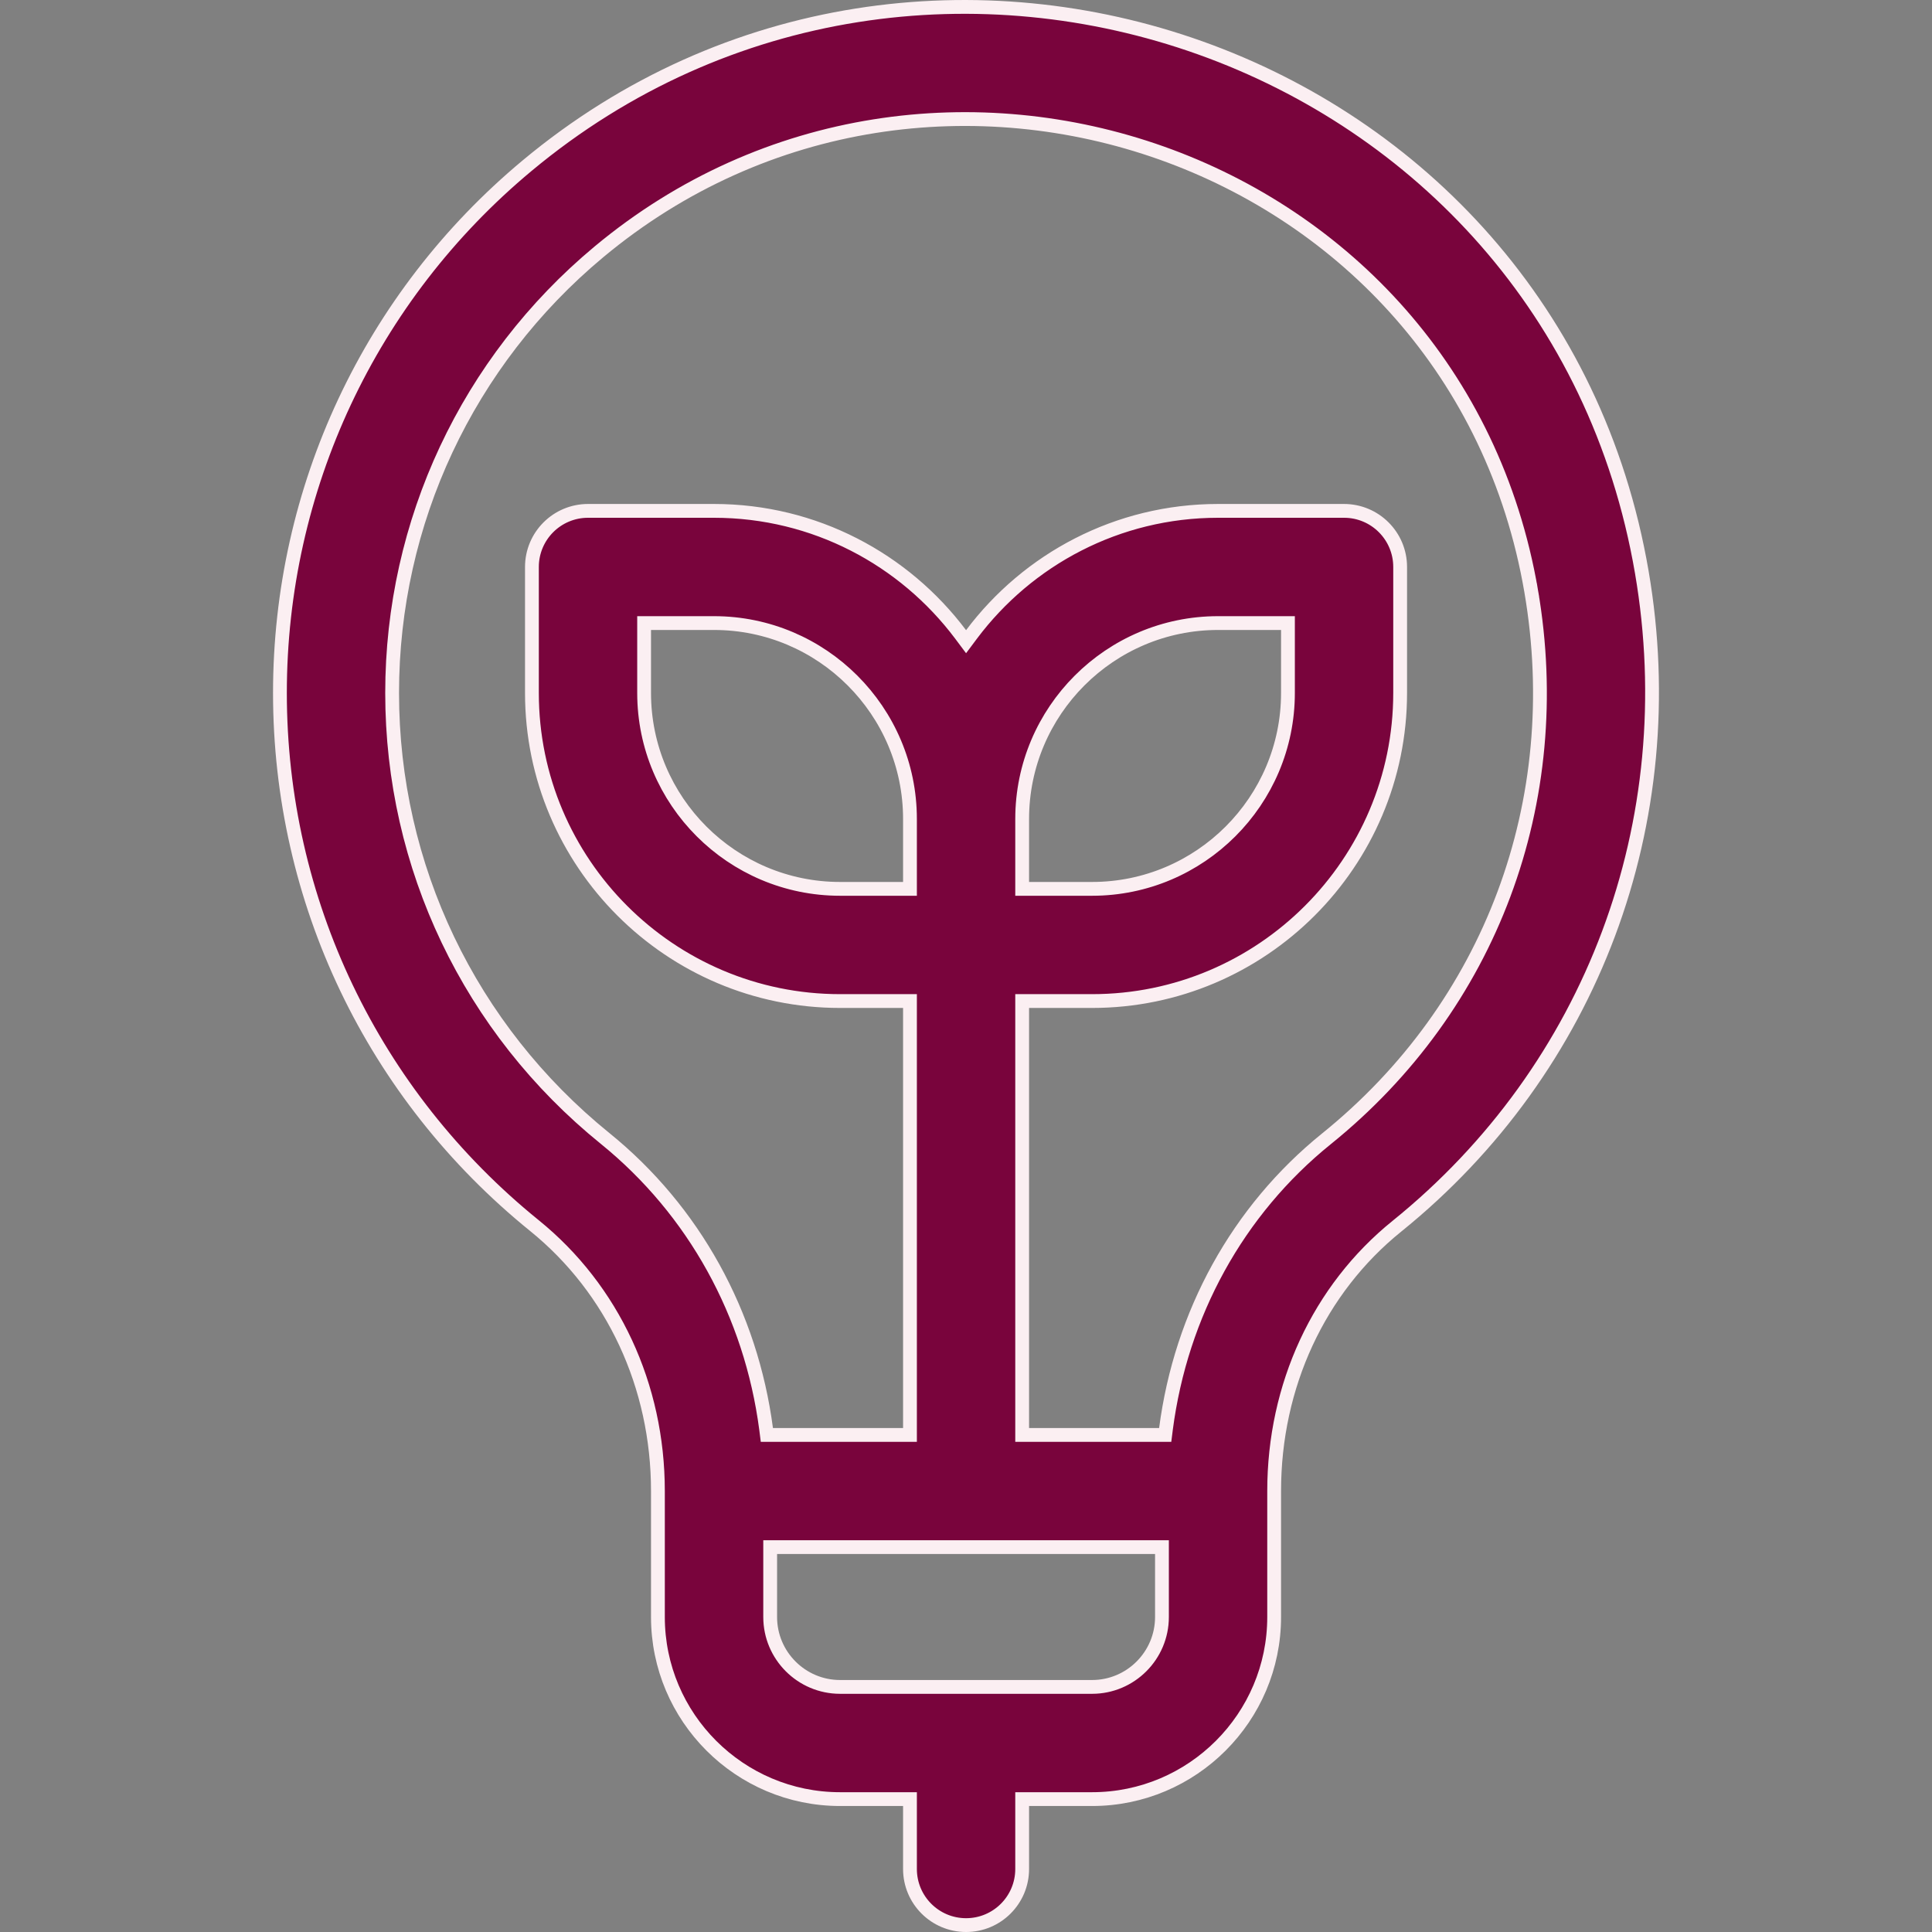 <svg width="28" height="28" viewBox="0 0 28 28" fill="none" xmlns="http://www.w3.org/2000/svg">
<rect x="0" y="0" width="28" height="28" fill="#808080" stroke="none"/>
<g clip-path="url(#clip0_3417_6775)">
<path d="M14.814 26.174V26.074H14.914H15.827C17.282 26.074 18.466 24.89 18.466 23.435V21.609C18.466 20.084 19.113 18.685 20.244 17.772C23.074 15.488 24.414 11.907 23.794 8.291C22.493 0.704 13.419 -2.417 7.638 2.402C5.362 4.298 4.057 7.084 4.057 10.043C4.057 13.051 5.401 15.864 7.745 17.762C8.884 18.684 9.535 20.087 9.535 21.608V21.608V21.609V23.435C9.535 24.89 10.719 26.074 12.175 26.074H13.088H13.188V26.174V27.087C13.188 27.536 13.552 27.9 14.001 27.9C14.45 27.9 14.814 27.536 14.814 27.087V26.174ZM16.74 22.422L16.84 22.422V22.522V23.435C16.84 23.993 16.386 24.448 15.827 24.448H12.175C11.616 24.448 11.162 23.993 11.162 23.435V22.522V22.422H11.261H16.74ZM14.914 12.882H14.814V12.782V11.869C14.814 10.304 16.087 9.03 17.653 9.03H18.566H18.666L18.666 9.13V10.043C18.666 11.609 17.392 12.882 15.827 12.882H14.914ZM11.202 20.796H11.114L11.103 20.709C10.884 19.044 10.059 17.543 8.768 16.498C6.808 14.911 5.683 12.558 5.683 10.043C5.683 7.568 6.775 5.237 8.679 3.651C13.504 -0.371 21.102 2.214 22.191 8.566L22.093 8.583L22.191 8.566C22.714 11.615 21.605 14.585 19.222 16.506C17.937 17.544 17.116 19.041 16.898 20.709L16.887 20.796H16.799L14.914 20.796H14.814V20.695L14.814 14.608V14.508H14.914H15.827C18.289 14.508 20.292 12.505 20.292 10.043V8.217C20.292 7.768 19.928 7.404 19.479 7.404L17.653 7.404C16.194 7.404 14.896 8.107 14.081 9.193L14.001 9.3L13.921 9.193C13.105 8.107 11.807 7.404 10.348 7.404H8.522C8.073 7.404 7.709 7.768 7.709 8.217V10.043C7.709 12.505 9.712 14.508 12.175 14.508H13.088L13.188 14.508V14.608L13.188 20.696V20.796H13.088H11.202ZM13.188 12.782V12.882L13.088 12.882H12.175C10.609 12.882 9.335 11.609 9.335 10.043V9.13V9.03H9.435H10.348C11.914 9.03 13.188 10.304 13.188 11.869V12.782Z" fill="#79043C" stroke="#FBEFF2" stroke-width="0.2"/>
</g>
<defs>
<clipPath id="clip0_3417_6775">
<rect width="28" height="28" fill="white" transform="matrix(-1 0 0 1 28 0)"/>
</clipPath>
</defs>
</svg>

